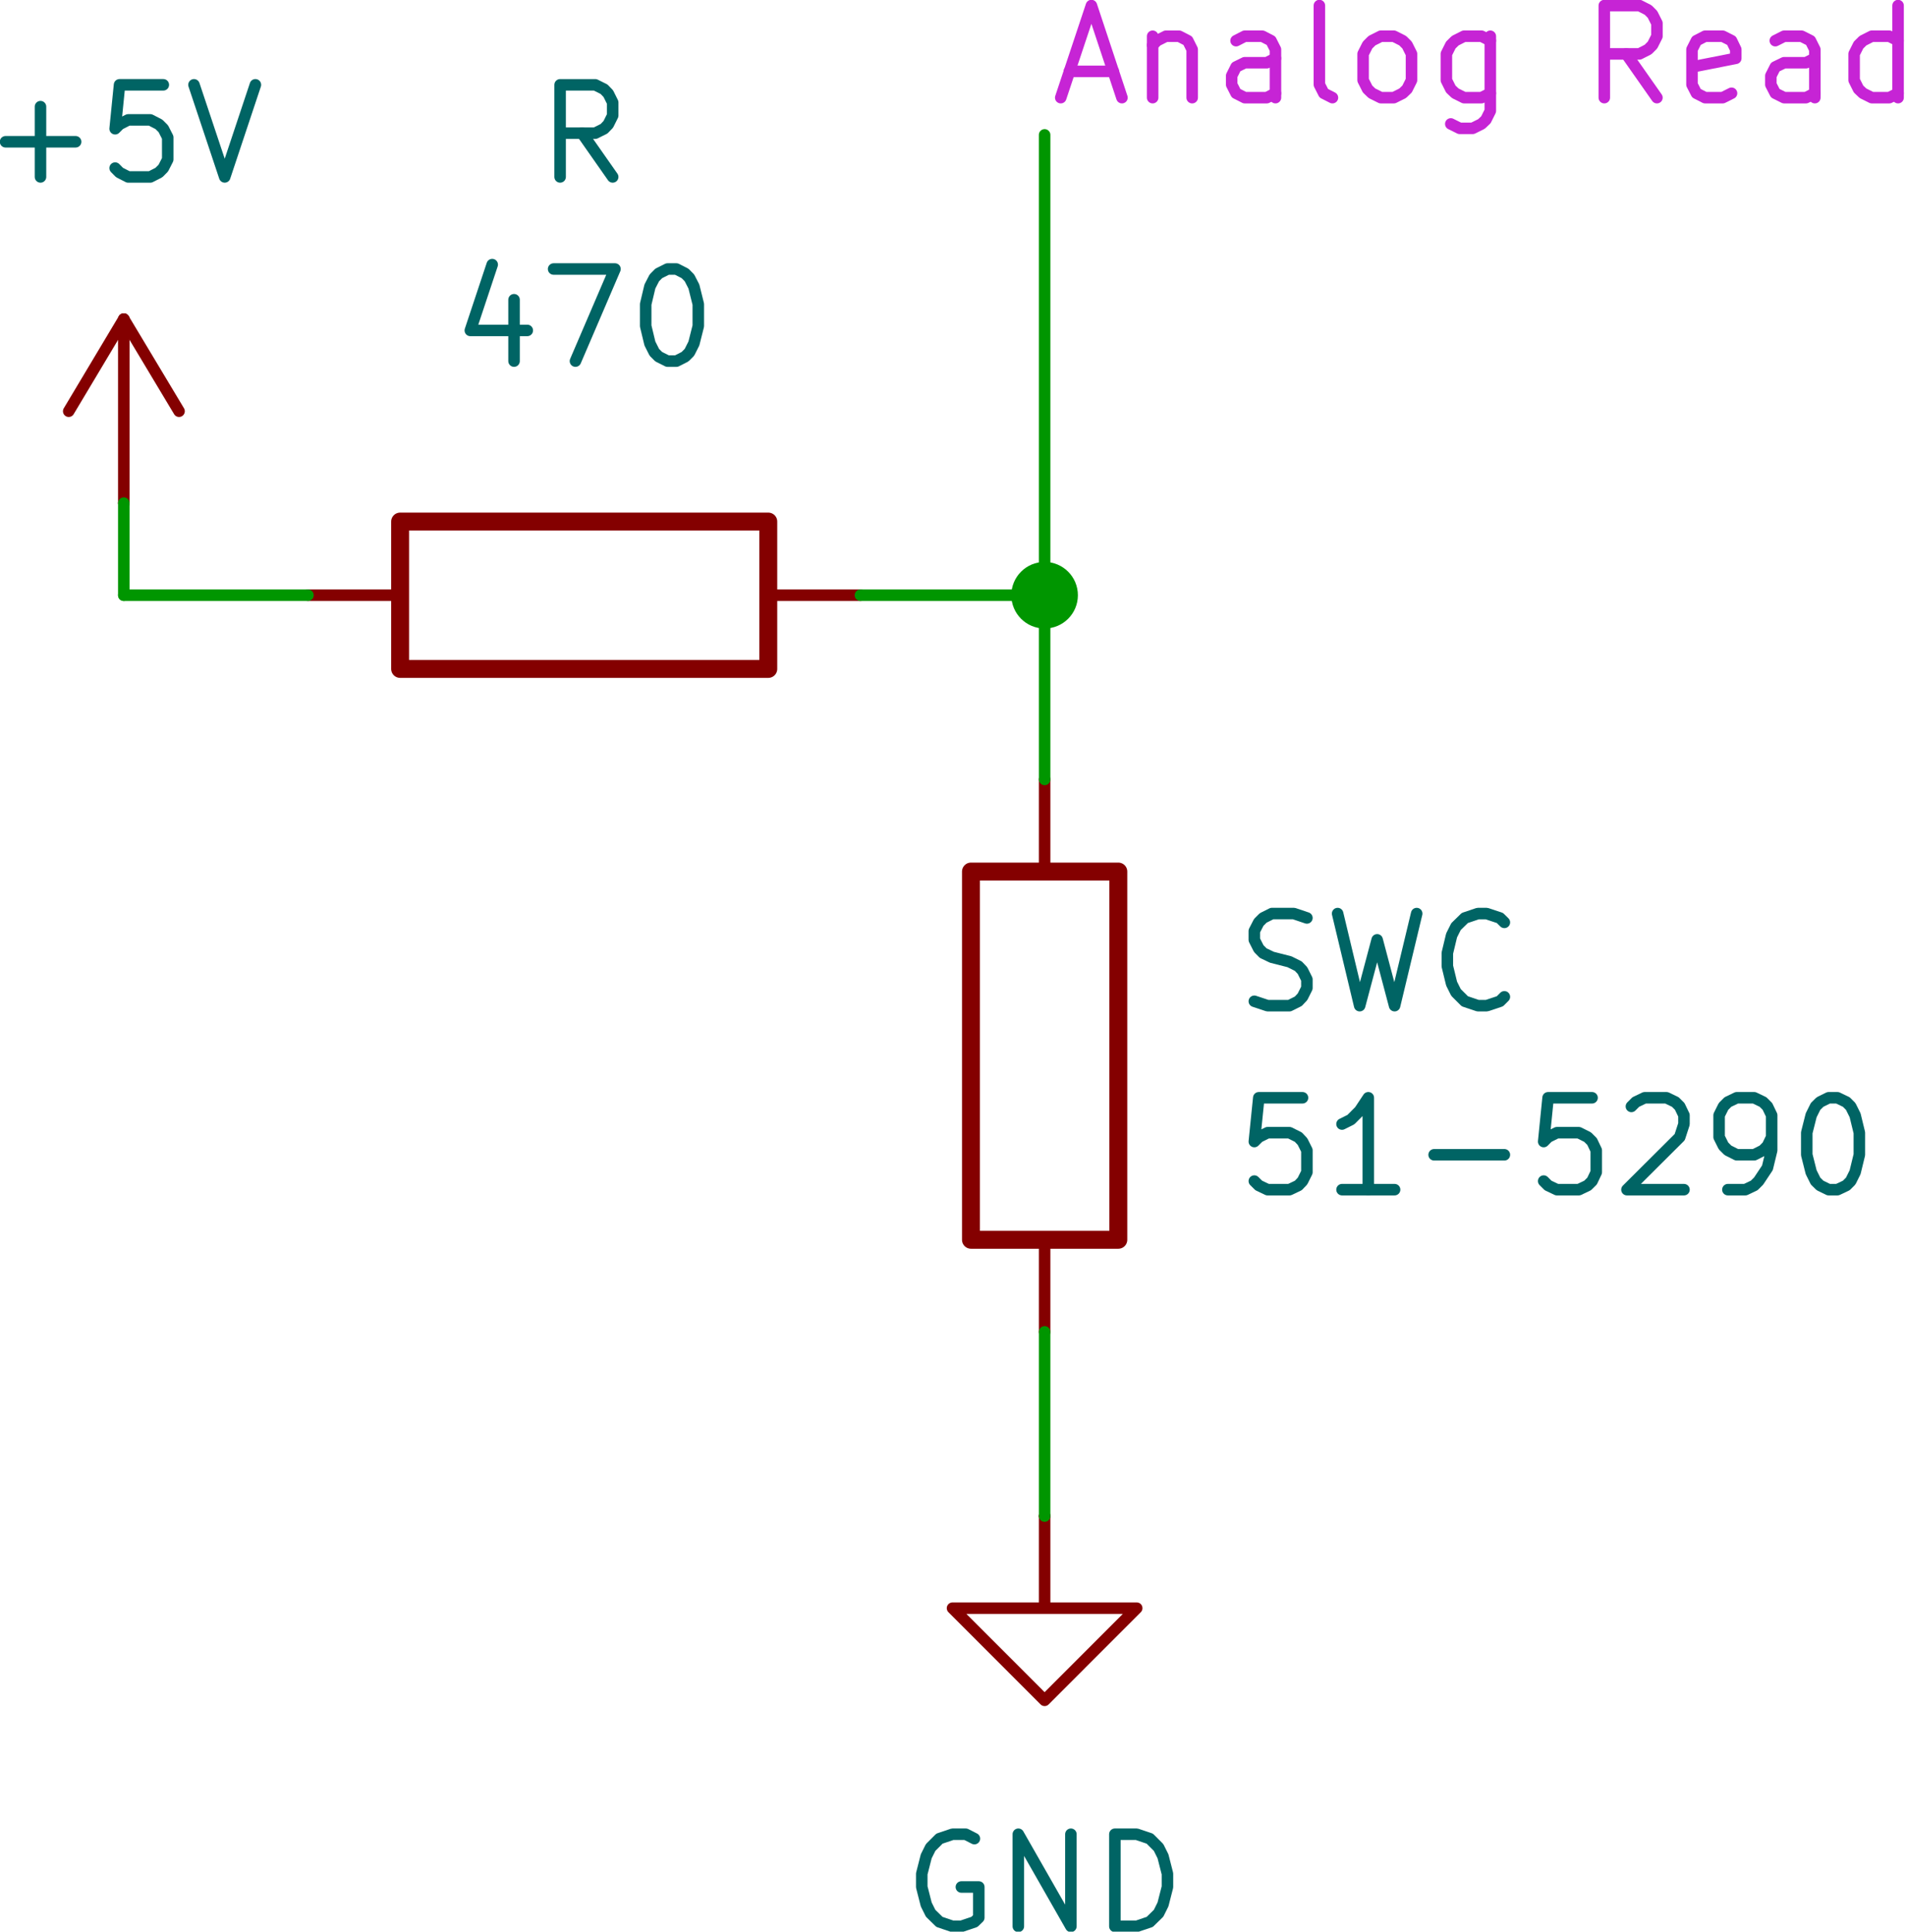 <svg xmlns="http://www.w3.org/2000/svg" id="svg720" version="1.1" viewBox="0 0 149 151"><defs id="defs12"><clipPath id="clip-0"><path id="path1" d="M 0,0 H 1190.551 V 1683.781 H 0 Z m 0,0" clip-rule="nonzero"/></clipPath><clipPath id="clip-1"><path id="path2" d="m 1002,940 h 188.551 v 183 H 1002 Z m 0,0" clip-rule="nonzero"/></clipPath><clipPath id="clip-2"><path id="path3" d="M 56,56 H 1190.551 V 1134 H 56 Z m 0,0" clip-rule="nonzero"/></clipPath><clipPath id="clip-3"><path id="path4" d="M 67,67 H 1190.551 V 1123 H 67 Z m 0,0" clip-rule="nonzero"/></clipPath><clipPath id="clip-4"><path id="path5" d="m 1190,56 h 0.551 V 69 H 1190 Z m 0,0" clip-rule="nonzero"/></clipPath><clipPath id="clip-5"><path id="path6" d="m 1190,1121 h 0.551 v 13 H 1190 Z m 0,0" clip-rule="nonzero"/></clipPath><clipPath id="clip-6"><path id="path7" d="m 1186,1092 h 4.551 v 7 H 1186 Z m 0,0" clip-rule="nonzero"/></clipPath><clipPath id="clip-7"><path id="path8" d="m 1185,1094 h 5.551 v 5 H 1185 Z m 0,0" clip-rule="nonzero"/></clipPath><clipPath id="clip-8"><path id="path9" d="m 1002,1101 h 188.551 v 2 H 1002 Z m 0,0" clip-rule="nonzero"/></clipPath><clipPath id="clip-9"><path id="path10" d="m 1002,1084 h 188.551 v 2 H 1002 Z m 0,0" clip-rule="nonzero"/></clipPath><clipPath id="clip-10"><path id="path11" d="m 1002,1062 h 188.551 v 2 H 1002 Z m 0,0" clip-rule="nonzero"/></clipPath><clipPath id="clip-11"><path id="path12" d="m 1002,1028 h 188.551 v 2 H 1002 Z m 0,0" clip-rule="nonzero"/></clipPath></defs><path id="path443" fill="none" stroke="#840000" stroke-linecap="round" stroke-linejoin="round" stroke-miterlimit="10" stroke-opacity="1" stroke-width="1.4" d="m 75.904,68.13 h 11.52 v 28.785 h -11.52 z m 0,0"/><path id="path444" fill="none" stroke="#840000" stroke-linecap="round" stroke-linejoin="round" stroke-miterlimit="10" stroke-opacity="1" stroke-width=".9" d="m 81.662,68.13 v -7.199"/><path id="path445" fill="none" stroke="#840000" stroke-linecap="round" stroke-linejoin="round" stroke-miterlimit="10" stroke-opacity="1" stroke-width=".9" d="m 81.662,96.915 v 7.199"/><path id="path446" fill="none" stroke="#840000" stroke-linecap="round" stroke-linejoin="round" stroke-miterlimit="10" stroke-opacity="1" stroke-width="1.4" d="m 31.279,40.771 h 28.781 v 11.52 h -28.781 z m 0,0"/><path id="path447" fill="none" stroke="#840000" stroke-linecap="round" stroke-linejoin="round" stroke-miterlimit="10" stroke-opacity="1" stroke-width=".9" d="m 31.279,46.529 h -7.203"/><path id="path448" fill="none" stroke="#840000" stroke-linecap="round" stroke-linejoin="round" stroke-miterlimit="10" stroke-opacity="1" stroke-width=".9" d="m 60.06,46.529 h 7.203"/><path id="path449" fill="none" stroke="#840000" stroke-linecap="round" stroke-linejoin="round" stroke-miterlimit="10" stroke-opacity="1" stroke-width=".9" d="m 5.372,32.146 4.305,-7.203"/><path id="path450" fill="none" stroke="#840000" stroke-linecap="round" stroke-linejoin="round" stroke-miterlimit="10" stroke-opacity="1" stroke-width=".9" d="m 9.677,24.943 4.32,7.203"/><path id="path451" fill="none" stroke="#840000" stroke-linecap="round" stroke-linejoin="round" stroke-miterlimit="10" stroke-opacity="1" stroke-width=".9" d="M 9.677,39.33 V 24.943"/><path id="path452" fill="none" stroke="#840000" stroke-linecap="round" stroke-linejoin="round" stroke-miterlimit="10" stroke-opacity="1" stroke-width=".9" d="m 9.677,39.33 v 0"/><path id="path453" fill="none" stroke="#840000" stroke-linecap="round" stroke-linejoin="round" stroke-miterlimit="10" stroke-opacity="1" stroke-width=".9" d="m 81.662,118.513 v 7.199 h 7.199 l -7.199,7.203 -7.199,-7.203 h 7.199"/><path id="path454" fill="none" stroke="#840000" stroke-linecap="round" stroke-linejoin="round" stroke-miterlimit="10" stroke-opacity="1" stroke-width=".9" d="m 81.662,118.513 v 0"/><path id="path455" fill="none" stroke="#c624d5" stroke-linecap="round" stroke-linejoin="round" stroke-miterlimit="10" stroke-opacity="1" stroke-width=".9" d="m 83.595,5.58 h 3.438"/><path id="path456" fill="none" stroke="#c624d5" stroke-linecap="round" stroke-linejoin="round" stroke-miterlimit="10" stroke-opacity="1" stroke-width=".9" d="m 82.923,7.634 2.398,-7.199 2.387,7.199"/><path id="path457" fill="none" stroke="#c624d5" stroke-linecap="round" stroke-linejoin="round" stroke-miterlimit="10" stroke-opacity="1" stroke-width=".9" d="m 90.107,2.833 v 4.801"/><path id="path458" fill="none" stroke="#c624d5" stroke-linecap="round" stroke-linejoin="round" stroke-miterlimit="10" stroke-opacity="1" stroke-width=".9" d="m 90.107,3.525 0.344,-0.344 0.691,-0.348 h 1.035 l 0.676,0.348 0.344,0.688 v 3.766"/><path id="path459" fill="none" stroke="#c624d5" stroke-linecap="round" stroke-linejoin="round" stroke-miterlimit="10" stroke-opacity="1" stroke-width=".9" d="m 99.708,7.634 v -3.766 l -0.348,-0.688 -0.676,-0.348 h -1.379 l -0.676,0.348"/><path id="path460" fill="none" stroke="#c624d5" stroke-linecap="round" stroke-linejoin="round" stroke-miterlimit="10" stroke-opacity="1" stroke-width=".9" d="m 99.708,7.29 -0.676,0.344 h -1.727 l -0.676,-0.344 -0.344,-0.676 v -0.691 l 0.344,-0.688 0.676,-0.332 h 1.727 l 0.676,-0.344"/><path id="path461" fill="none" stroke="#c624d5" stroke-linecap="round" stroke-linejoin="round" stroke-miterlimit="10" stroke-opacity="1" stroke-width=".9" d="m 104.162,7.634 -0.676,-0.344 -0.344,-0.676 v -6.18"/><path id="path462" fill="none" stroke="#c624d5" stroke-linecap="round" stroke-linejoin="round" stroke-miterlimit="10" stroke-opacity="1" stroke-width=".9" d="m 107.943,7.634 -0.691,-0.344 -0.344,-0.332 -0.348,-0.688 v -2.059 l 0.348,-0.688 0.344,-0.344 0.691,-0.348 h 1.02 l 0.691,0.348 0.344,0.344 0.344,0.688 v 2.059 l -0.344,0.688 -0.344,0.332 -0.691,0.344 h -1.02"/><path id="path463" fill="none" stroke="#c624d5" stroke-linecap="round" stroke-linejoin="round" stroke-miterlimit="10" stroke-opacity="1" stroke-width=".9" d="m 116.505,2.833 v 5.836 l -0.344,0.691 -0.344,0.328 -0.691,0.344 h -1.02 l -0.691,-0.344"/><path id="path464" fill="none" stroke="#c624d5" stroke-linecap="round" stroke-linejoin="round" stroke-miterlimit="10" stroke-opacity="1" stroke-width=".9" d="m 116.505,7.29 -0.688,0.344 h -1.367 l -0.688,-0.344 -0.348,-0.332 -0.344,-0.688 v -2.059 l 0.344,-0.688 0.348,-0.344 0.688,-0.348 h 1.367 l 0.688,0.348"/><path id="path465" fill="none" stroke="#c624d5" stroke-linecap="round" stroke-linejoin="round" stroke-miterlimit="10" stroke-opacity="1" stroke-width=".9" d="m 129.529,7.634 -2.402,-3.422"/><path id="path466" fill="none" fill-opacity="1" stroke="#c624d5" stroke-linecap="round" stroke-linejoin="round" stroke-miterlimit="10" stroke-opacity="1" stroke-width=".9" d="m 125.415,7.634 v -7.199 h 2.746 l 0.676,0.344 0.344,0.344 0.348,0.691 v 1.02 l -0.348,0.691 -0.344,0.344 -0.676,0.344 h -2.746"/><path id="path467" fill="none" stroke="#c624d5" stroke-linecap="round" stroke-linejoin="round" stroke-miterlimit="10" stroke-opacity="1" stroke-width=".9" d="m 135.361,7.29 -0.688,0.344 h -1.383 l -0.672,-0.344 -0.348,-0.676 v -2.746 l 0.348,-0.688 0.672,-0.348 h 1.383 l 0.688,0.348 0.332,0.688 v 0.691 l -3.422,0.676"/><path id="path468" fill="none" stroke="#c624d5" stroke-linecap="round" stroke-linejoin="round" stroke-miterlimit="10" stroke-opacity="1" stroke-width=".9" d="m 141.873,7.634 v -3.766 l -0.344,-0.688 -0.691,-0.348 h -1.367 l -0.688,0.348"/><path id="path469" fill="none" stroke="#c624d5" stroke-linecap="round" stroke-linejoin="round" stroke-miterlimit="10" stroke-opacity="1" stroke-width=".9" d="m 141.873,7.29 -0.691,0.344 h -1.711 l -0.688,-0.344 -0.348,-0.676 v -0.691 l 0.348,-0.688 0.688,-0.332 h 1.711 l 0.691,-0.344"/><path id="path470" fill="none" stroke="#c624d5" stroke-linecap="round" stroke-linejoin="round" stroke-miterlimit="10" stroke-opacity="1" stroke-width=".9" d="M 148.38,7.634 V 0.435"/><path id="path471" fill="none" stroke="#c624d5" stroke-linecap="round" stroke-linejoin="round" stroke-miterlimit="10" stroke-opacity="1" stroke-width=".9" d="m 148.38,7.29 -0.688,0.344 h -1.367 l -0.688,-0.344 -0.348,-0.332 -0.344,-0.688 v -2.059 l 0.344,-0.688 0.348,-0.344 0.688,-0.348 h 1.367 l 0.688,0.348"/><path id="path523" fill="none" stroke="#009600" stroke-linecap="round" stroke-linejoin="round" stroke-miterlimit="10" stroke-opacity="1" stroke-width=".9" d="m 81.662,104.115 v 14.398"/><path id="path524" fill="none" stroke="#009600" stroke-linecap="round" stroke-linejoin="round" stroke-miterlimit="10" stroke-opacity="1" stroke-width=".9" d="M 81.662,60.931 V 46.529"/><path id="path525" fill="none" stroke="#009600" stroke-linecap="round" stroke-linejoin="round" stroke-miterlimit="10" stroke-opacity="1" stroke-width=".9" d="M 81.662,46.529 H 67.263"/><path id="path526" fill="none" stroke="#009600" stroke-linecap="round" stroke-linejoin="round" stroke-miterlimit="10" stroke-opacity="1" stroke-width=".9" d="m 81.662,10.544 v 35.984"/><path id="path527" fill="none" stroke="#009600" stroke-linecap="round" stroke-linejoin="round" stroke-miterlimit="10" stroke-opacity="1" stroke-width=".9" d="m 9.677,39.33 v 7.199"/><path id="path528" fill="none" stroke="#009600" stroke-linecap="round" stroke-linejoin="round" stroke-miterlimit="10" stroke-opacity="1" stroke-width=".9" d="m 9.677,46.529 h 14.398"/><path id="path577" fill="#009600" fill-opacity="1" fill-rule="nonzero" d="m 84.263,46.529 c 0,1.438 -1.164,2.602 -2.602,2.602 -1.438,0 -2.602,-1.164 -2.602,-2.602 0,-1.438 1.164,-2.602 2.602,-2.602 1.438,0 2.602,1.164 2.602,2.602 z m 0,0"/><path id="path681" fill="none" stroke="#006464" stroke-linecap="round" stroke-linejoin="round" stroke-miterlimit="10" stroke-opacity="1" stroke-width=".9" d="m 101.822,85.814 h -3.418 l -0.348,3.422 0.348,-0.348 0.688,-0.344 h 1.711 l 0.691,0.344 0.328,0.348 0.344,0.688 v 1.711 l -0.344,0.691 -0.328,0.344 -0.691,0.328 h -1.711 l -0.688,-0.328 -0.348,-0.344"/><path id="path682" fill="none" stroke="#006464" stroke-linecap="round" stroke-linejoin="round" stroke-miterlimit="10" stroke-opacity="1" stroke-width=".9" d="m 109.021,92.997 h -4.109"/><path id="path683" fill="none" stroke="#006464" stroke-linecap="round" stroke-linejoin="round" stroke-miterlimit="10" stroke-opacity="1" stroke-width=".9" d="m 106.966,92.997 v -7.184 l -0.676,1.02 -0.688,0.691 -0.691,0.344"/><path id="path684" fill="none" stroke="#006464" stroke-linecap="round" stroke-linejoin="round" stroke-miterlimit="10" stroke-opacity="1" stroke-width=".9" d="m 112.111,90.271 h 5.492"/><path id="path685" fill="none" stroke="#006464" stroke-linecap="round" stroke-linejoin="round" stroke-miterlimit="10" stroke-opacity="1" stroke-width=".9" d="m 124.458,85.814 h -3.438 l -0.344,3.422 0.344,-0.348 0.691,-0.344 h 1.711 l 0.688,0.344 0.348,0.348 0.328,0.688 v 1.711 l -0.328,0.691 -0.348,0.344 -0.688,0.328 h -1.711 l -0.691,-0.328 -0.344,-0.344"/><path id="path686" fill="none" stroke="#006464" stroke-linecap="round" stroke-linejoin="round" stroke-miterlimit="10" stroke-opacity="1" stroke-width=".9" d="m 127.533,86.49 0.344,-0.344 0.691,-0.332 h 1.711 l 0.688,0.332 0.344,0.344 0.332,0.691 v 0.688 l -0.332,1.02 -4.125,4.109 h 4.457"/><path id="path687" fill="none" stroke="#006464" stroke-linecap="round" stroke-linejoin="round" stroke-miterlimit="10" stroke-opacity="1" stroke-width=".9" d="m 135.076,92.997 h 1.367 l 0.688,-0.328 0.348,-0.344 0.688,-1.035 0.332,-1.367 v -2.742 l -0.332,-0.691 -0.344,-0.344 -0.691,-0.332 h -1.363 l -0.691,0.332 -0.344,0.344 -0.344,0.691 v 1.707 l 0.344,0.691 0.344,0.344 0.691,0.348 h 1.363 l 0.691,-0.348 0.344,-0.344 0.332,-0.691"/><path id="path688" fill="none" stroke="#006464" stroke-linecap="round" stroke-linejoin="round" stroke-miterlimit="10" stroke-opacity="1" stroke-width=".9" d="m 142.951,85.814 h 0.691 l 0.691,0.332 0.344,0.344 0.344,0.691 0.332,1.363 v 1.727 l -0.332,1.363 -0.344,0.691 -0.344,0.344 -0.691,0.328 h -0.691 l -0.672,-0.328 -0.348,-0.344 -0.344,-0.691 -0.344,-1.363 v -1.727 l 0.344,-1.363 0.344,-0.691 0.348,-0.344 0.672,-0.332"/><path id="path689" fill="none" stroke="#006464" stroke-linecap="round" stroke-linejoin="round" stroke-miterlimit="10" stroke-opacity="1" stroke-width=".9" d="m 40.185,23.431 v 4.797"/><path id="path690" fill="none" stroke="#006464" stroke-linecap="round" stroke-linejoin="round" stroke-miterlimit="10" stroke-opacity="1" stroke-width=".9" d="m 38.478,20.685 -1.711,5.145 h 4.453"/><path id="path691" fill="none" stroke="#006464" stroke-linecap="round" stroke-linejoin="round" stroke-miterlimit="10" stroke-opacity="1" stroke-width=".9" d="m 43.279,21.029 h 4.797 l -3.09,7.199"/><path id="path692" fill="none" stroke="#006464" stroke-linecap="round" stroke-linejoin="round" stroke-miterlimit="10" stroke-opacity="1" stroke-width=".9" d="m 52.185,21.029 h 0.691 l 0.676,0.344 0.344,0.348 0.348,0.676 0.344,1.379 v 1.711 l -0.344,1.363 -0.348,0.691 -0.344,0.344 -0.676,0.344 h -0.691 l -0.688,-0.344 -0.344,-0.344 -0.348,-0.691 -0.328,-1.363 v -1.711 l 0.328,-1.379 0.348,-0.676 0.344,-0.348 0.688,-0.344"/><path id="path693" fill="none" stroke="#006464" stroke-linecap="round" stroke-linejoin="round" stroke-miterlimit="10" stroke-opacity="1" stroke-width=".9" d="m 0.435,11.083 h 5.477"/><path id="path694" fill="none" stroke="#006464" stroke-linecap="round" stroke-linejoin="round" stroke-miterlimit="10" stroke-opacity="1" stroke-width=".9" d="M 3.165,13.83 V 8.337"/><path id="path695" fill="none" stroke="#006464" stroke-linecap="round" stroke-linejoin="round" stroke-miterlimit="10" stroke-opacity="1" stroke-width=".9" d="m 12.767,6.63 h -3.422 l -0.344,3.434 0.344,-0.344 0.676,-0.348 h 1.727 l 0.676,0.348 0.344,0.344 0.344,0.676 v 1.723 l -0.344,0.676 -0.344,0.348 -0.676,0.344 h -1.727 l -0.676,-0.344 -0.344,-0.348"/><path id="path696" fill="none" stroke="#006464" stroke-linecap="round" stroke-linejoin="round" stroke-miterlimit="10" stroke-opacity="1" stroke-width=".9" d="m 15.165,6.63 2.402,7.199 2.398,-7.199"/><path id="path697" fill="none" stroke="#006464" stroke-linecap="round" stroke-linejoin="round" stroke-miterlimit="10" stroke-opacity="1" stroke-width=".9" d="m 76.173,143.728 -0.676,-0.344 h -1.035 l -1.02,0.344 -0.691,0.691 -0.344,0.691 -0.348,1.363 v 1.035 l 0.348,1.363 0.344,0.691 0.691,0.676 1.02,0.344 h 0.691 l 1.02,-0.344 0.344,-0.332 v -2.398 h -1.363"/><path id="path698" fill="none" stroke="#006464" stroke-linecap="round" stroke-linejoin="round" stroke-miterlimit="10" stroke-opacity="1" stroke-width=".9" d="m 79.607,150.583 v -7.199 l 4.109,7.199 v -7.199"/><path id="path699" fill="none" stroke="#006464" stroke-linecap="round" stroke-linejoin="round" stroke-miterlimit="10" stroke-opacity="1" stroke-width=".9" d="m 87.154,150.583 v -7.199 h 1.707 l 1.02,0.344 0.691,0.691 0.344,0.691 0.348,1.363 v 1.035 l -0.348,1.363 -0.344,0.691 -0.691,0.676 -1.02,0.344 h -1.707"/><path id="path716" fill="none" stroke="#006464" stroke-linecap="round" stroke-linejoin="round" stroke-miterlimit="10" stroke-opacity="1" stroke-width=".9" d="m 98.056,78.271 1.035,0.344 h 1.711 l 0.691,-0.344 0.328,-0.348 0.344,-0.688 v -0.676 l -0.344,-0.691 -0.328,-0.344 -0.691,-0.344 -1.367,-0.348 -0.688,-0.328 -0.344,-0.348 -0.348,-0.688 v -0.691 l 0.348,-0.676 0.344,-0.344 0.688,-0.344 h 1.711 l 1.02,0.344"/><path id="path717" fill="none" stroke="#006464" stroke-linecap="round" stroke-linejoin="round" stroke-miterlimit="10" stroke-opacity="1" stroke-width=".9" d="m 104.568,71.415 1.723,7.199 1.367,-5.145 1.363,5.145 1.727,-7.199"/><path id="path718" fill="none" stroke="#006464" stroke-linecap="round" stroke-linejoin="round" stroke-miterlimit="10" stroke-opacity="1" stroke-width=".9" d="m 117.603,77.923 -0.348,0.348 -1.035,0.344 h -0.688 l -1.02,-0.344 -0.691,-0.691 -0.344,-0.691 -0.332,-1.363 v -1.02 l 0.332,-1.383 0.344,-0.688 0.691,-0.676 1.02,-0.344 h 0.688 l 1.035,0.344 0.348,0.344"/><path id="path719" fill="none" stroke="#006464" stroke-linecap="round" stroke-linejoin="round" stroke-miterlimit="10" stroke-opacity="1" stroke-width=".9" d="m 47.896,13.83 -2.398,-3.422"/><path id="path720" fill="none" stroke="#006464" stroke-linecap="round" stroke-linejoin="round" stroke-miterlimit="10" stroke-opacity="1" stroke-width=".9" d="m 43.787,13.83 v -7.199 h 2.746 l 0.688,0.344 0.332,0.344 0.344,0.691 v 1.02 l -0.344,0.691 -0.332,0.344 -0.688,0.344 h -2.746"/></svg>